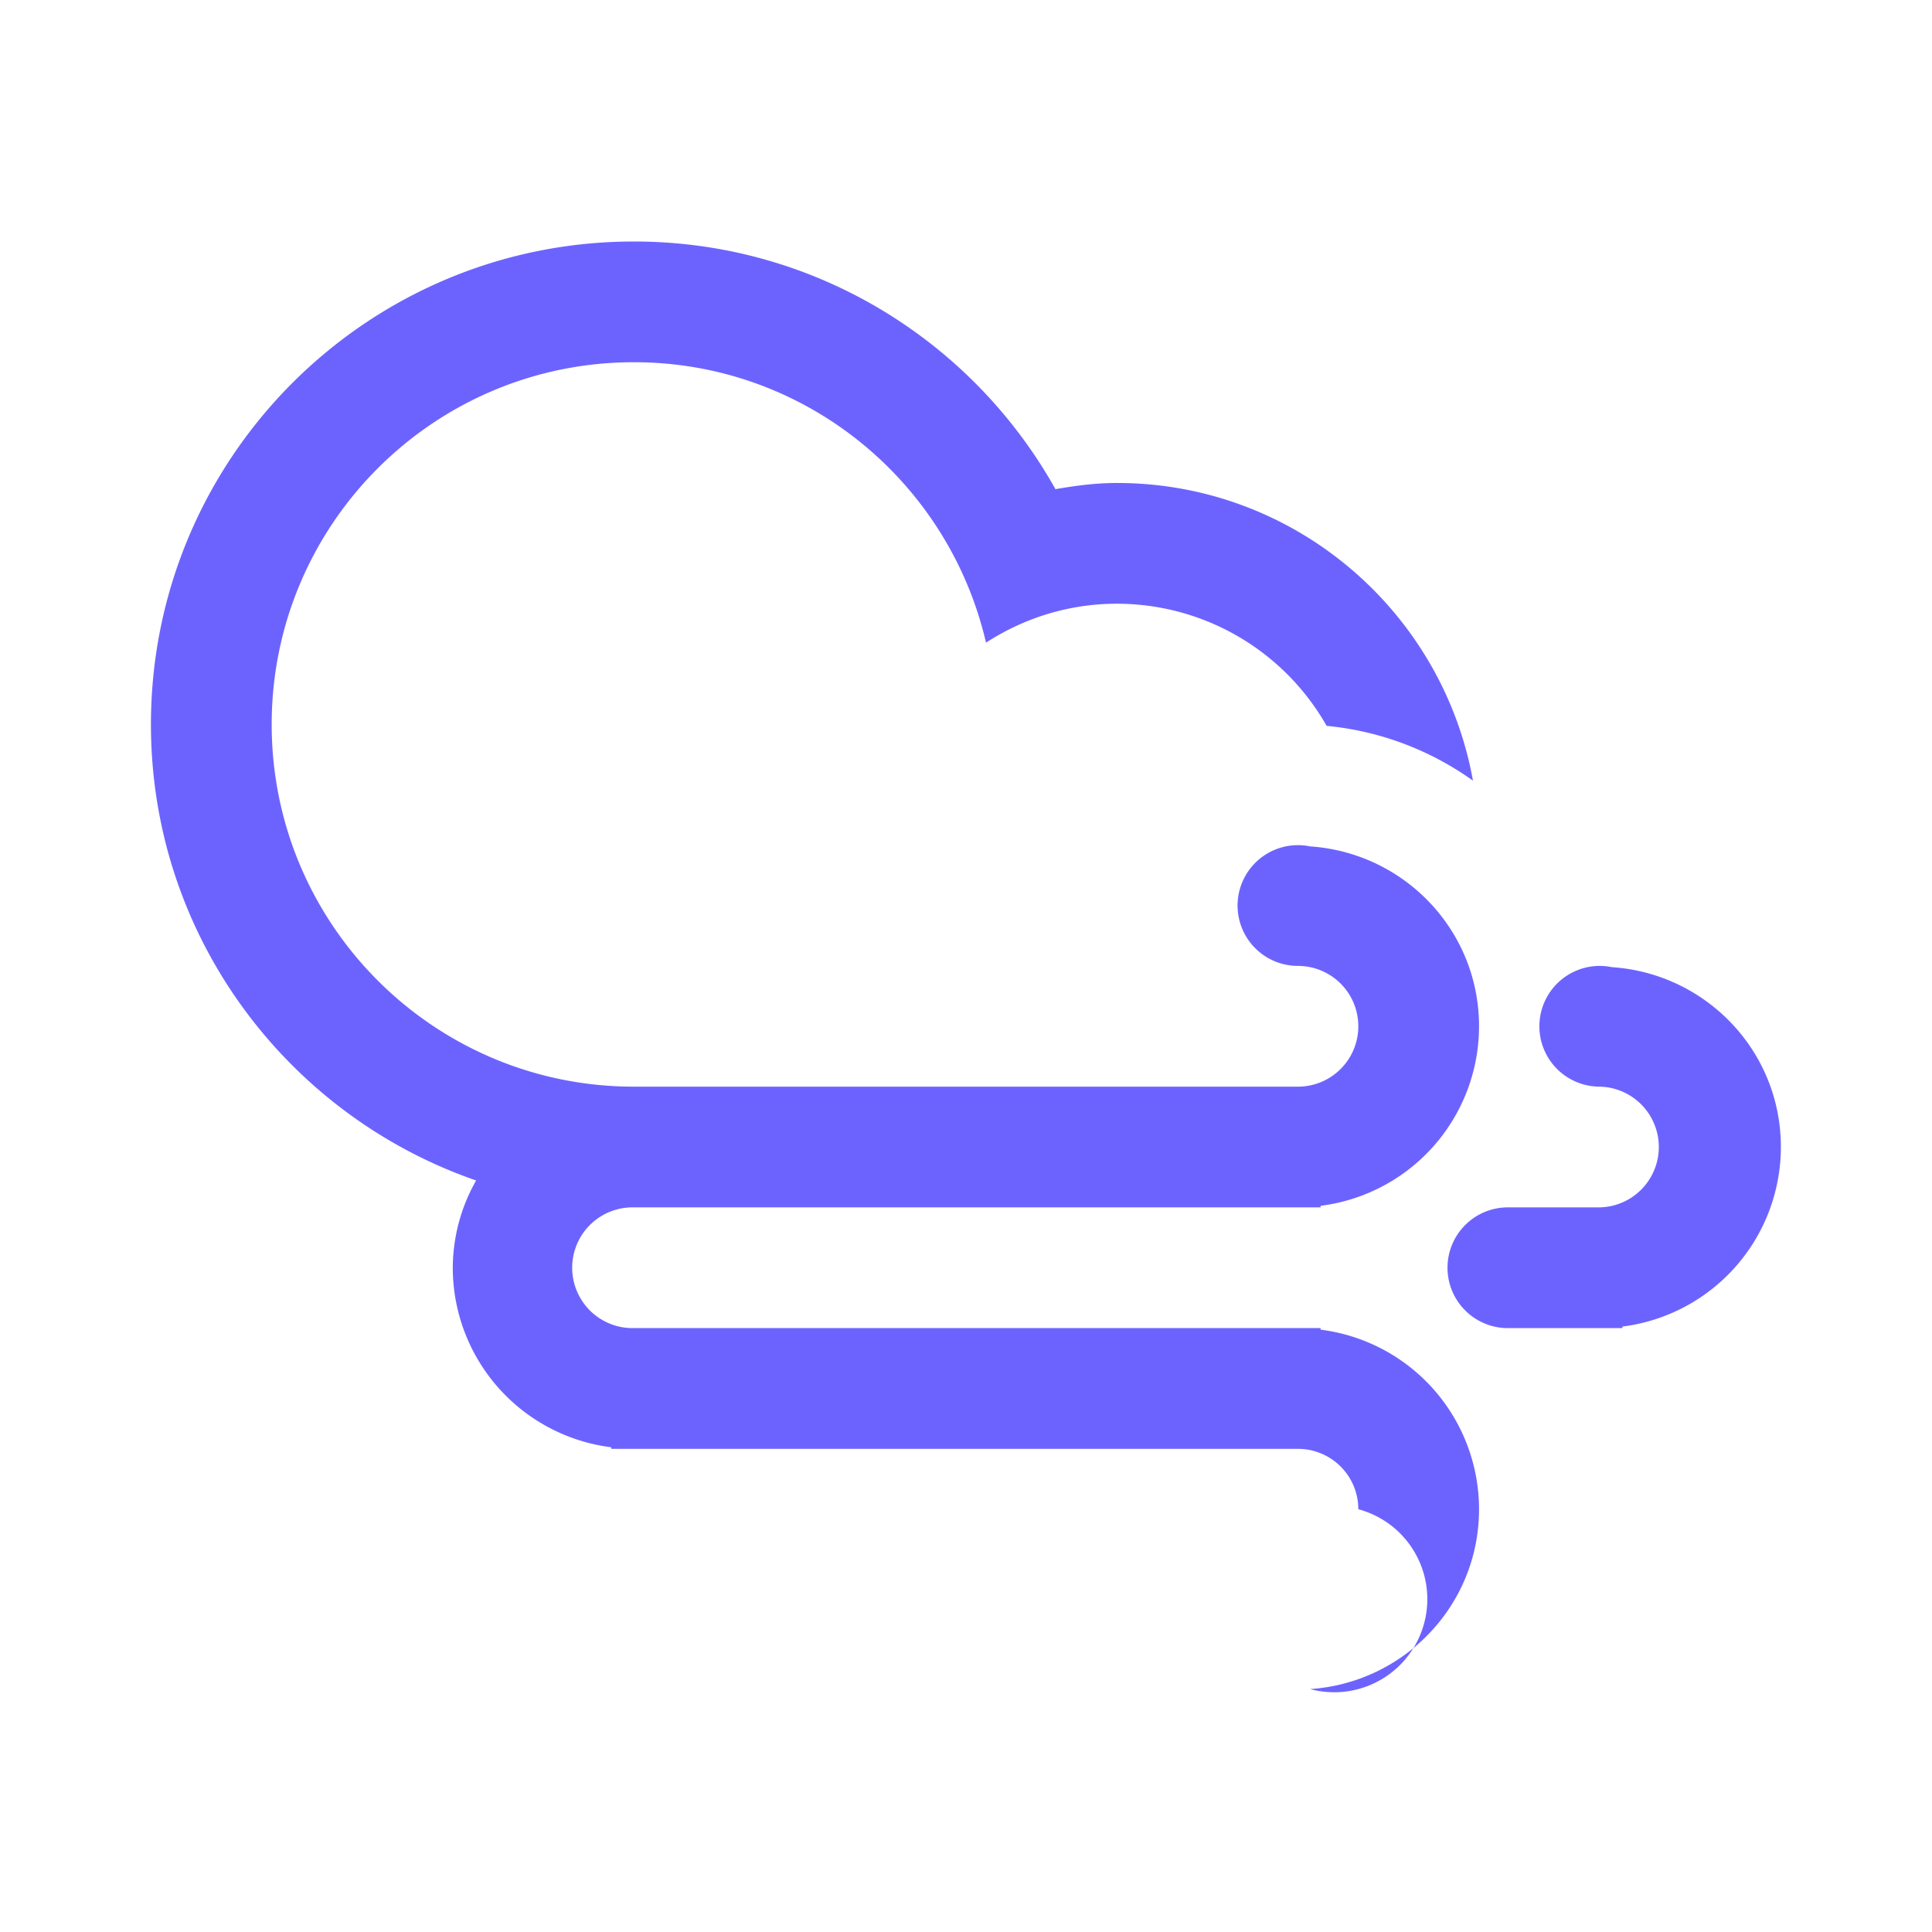 <svg xmlns="http://www.w3.org/2000/svg" width="64" height="64" viewBox="0 0 64 64">
    <path fill="#6C63FF" fill-rule="evenodd" d="M42.996 31.997a2 2 0 1 1 .403-3.959c3.121.211 5.596 2.783 5.596 5.959a5.997 5.997 0 0 1-5.249 5.947v.052H20.999a2 2 0 1 0 0 3.999h22.747v.052a5.997 5.997 0 0 1 5.249 5.948c0 3.175-2.475 5.747-5.596 5.958a2.001 2.001 0 0 0 1.597-5.958 2 2 0 0 0-2-2H20.249v-.052a5.998 5.998 0 0 1-5.25-5.948 5.89 5.89 0 0 1 .773-2.89C9.507 36.937 5 31.001 5 23.998 5 15.163 12.163 8 20.999 8c6.003 0 11.228 3.311 13.964 8.204.664-.115 1.336-.205 2.034-.205 5.895 0 10.788 4.255 11.797 9.862a9.937 9.937 0 0 0-4.848-1.816 7.99 7.99 0 0 0-6.949-4.046c-1.601 0-3.084.48-4.334 1.29-1.232-5.317-5.973-9.29-11.664-9.29C14.372 11.999 9 17.371 9 23.998c0 6.626 5.372 11.999 11.999 11.999h21.997a2 2 0 1 0 0-4zm10.748 11.947v.051h-3.749a2 2 0 1 1 0-3.999h3a2 2 0 0 0 0-3.999 2 2 0 1 1 .402-3.959c3.122.211 5.597 2.783 5.597 5.958a5.999 5.999 0 0 1-5.25 5.948z"/>
</svg>
